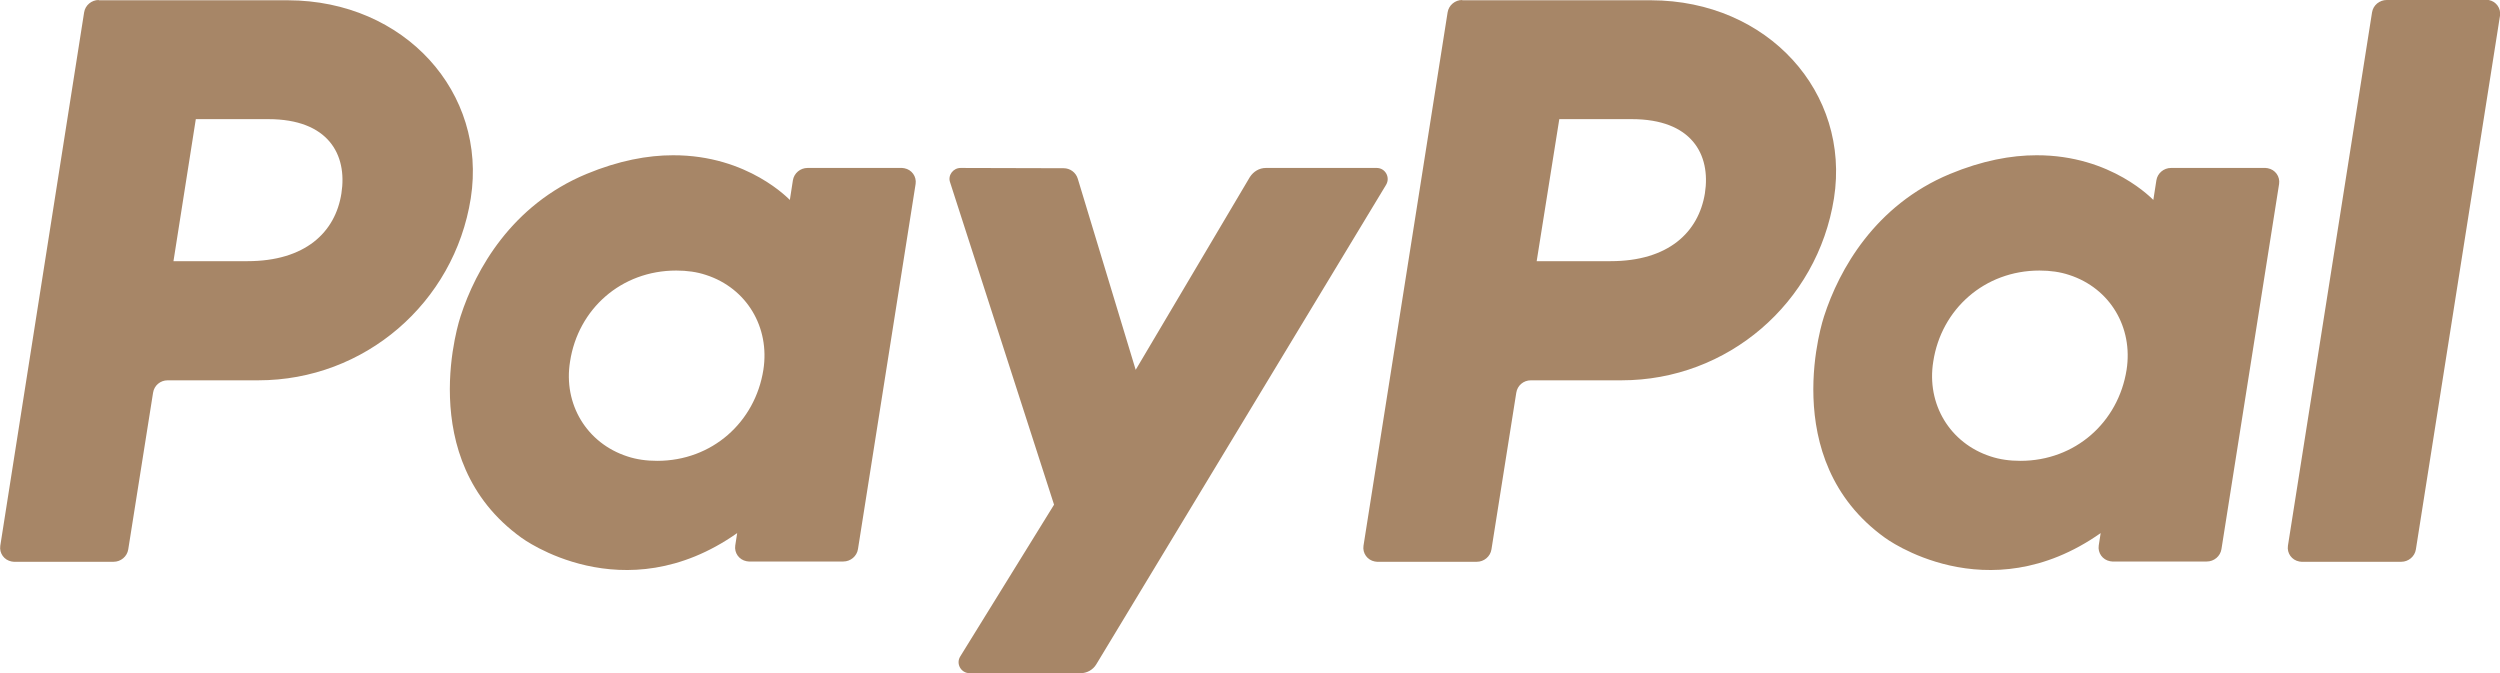<?xml version="1.0" encoding="utf-8"?>
<!-- Generator: Adobe Illustrator 27.8.1, SVG Export Plug-In . SVG Version: 6.00 Build 0)  -->
<svg version="1.1" id="圖層_1" xmlns:v="https://vecta.io/nano"
	 xmlns="http://www.w3.org/2000/svg" xmlns:xlink="http://www.w3.org/1999/xlink" x="0px" y="0px" viewBox="0 0 906.5 244.1"
	 style="enable-background:new 0 0 906.5 244.1;" xml:space="preserve">
<style type="text/css">
	.st0{fill:#A78667;}
</style>
<g>
	<path class="st0" d="M35.8,0c-2.6,0-4.9,1.9-5.3,4.5L0.1,197.9c-0.4,2.7,1.4,5.2,4.1,5.7c0.3,0,0.5,0.1,0.8,0.1h36.2
		c2.6,0,4.9-1.9,5.3-4.5l9-56.8c0.4-2.6,2.6-4.5,5.3-4.5h32.9c38.4,0,71-28,77-66c6-38.3-23.9-71.7-66.3-71.8H35.8z M71,43.2h26.3
		c21.7,0,28.7,12.8,26.5,26.9c-2.2,14.2-13.2,24.6-34.1,24.6H62.9L71,43.2z M244,56.3c-9.1,0-19.6,1.9-31.4,6.8
		c-27.1,11.3-40.1,34.6-45.6,51.6c0,0-17.6,51.8,22.1,80.3c0,0,36.8,27.4,78.2-1.7l-0.7,4.5c-0.4,2.7,1.4,5.2,4.1,5.7
		c0.3,0,0.5,0.1,0.8,0.1h34.3c2.6,0,4.9-1.9,5.3-4.5l20.9-132.4c0.4-2.7-1.4-5.2-4.1-5.7c-0.3,0-0.5-0.1-0.8-0.1h-34.3
		c-2.6,0-4.9,1.9-5.3,4.5l-1.1,7.1C286.4,72.6,271.4,56.2,244,56.3L244,56.3z M245.2,98.1c3.9,0,7.5,0.5,10.8,1.6
		c14.8,4.8,23.2,19,20.8,34.4c-3,19-18.6,33-38.5,33c-3.9,0-7.5-0.5-10.8-1.6c-14.8-4.8-23.3-19-20.8-34.4
		C209.6,112.1,225.2,98.1,245.2,98.1L245.2,98.1z"/>
	<path class="st0" d="M530.2,0c-2.6,0-4.9,1.9-5.3,4.5l-30.5,193.4c-0.4,2.7,1.4,5.2,4.1,5.7c0.3,0,0.5,0.1,0.8,0.1h36.2
		c2.6,0,4.9-1.9,5.3-4.5l9-56.8c0.4-2.6,2.6-4.5,5.3-4.5h32.9c38.4,0,71-28,77-66c6-38.3-23.9-71.7-66.3-71.8H530.2z M565.4,43.2
		h26.3c21.7,0,28.7,12.8,26.5,26.9C615.9,84.2,605,94.7,584,94.7h-26.8L565.4,43.2z M738.4,56.3c-9.1,0-19.6,1.9-31.4,6.8
		c-27.1,11.3-40.1,34.6-45.6,51.6c0,0-17.6,51.8,22.1,80.3c0,0,36.8,27.4,78.2-1.7l-0.7,4.5c-0.4,2.7,1.4,5.2,4.1,5.7
		c0.3,0,0.5,0.1,0.8,0.1h34.3c2.6,0,4.9-1.9,5.3-4.5l20.9-132.4c0.4-2.7-1.4-5.2-4.1-5.7c-0.3,0-0.5-0.1-0.8-0.1h-34.3
		c-2.6,0-4.9,1.9-5.3,4.5l-1.1,7.1C780.8,72.6,765.8,56.2,738.4,56.3L738.4,56.3z M739.5,98.1c3.9,0,7.5,0.5,10.8,1.6
		c14.8,4.8,23.2,19,20.8,34.4c-3,19-18.6,33-38.5,33c-3.9,0-7.5-0.5-10.8-1.6c-14.8-4.8-23.3-19-20.8-34.4
		C703.9,112.1,719.6,98.1,739.5,98.1L739.5,98.1z"/>
	<path class="st0" d="M348.3,60.9c-2.7,0-4.7,2.7-3.8,5.2L382.2,183l-34,55c-1.7,2.7,0.3,6.1,3.4,6.1h40.2c2.3,0,4.5-1.2,5.7-3.2
		L502.6,67c1.6-2.7-0.3-6.1-3.4-6.1h-40.2c-2.4,0-4.5,1.3-5.8,3.3l-41.4,69.9l-21-69.3c-0.7-2.3-2.8-3.8-5.1-3.8L348.3,60.9z"/>
	<path class="st0" d="M865.4,0c-2.6,0-4.9,1.9-5.3,4.5l-30.5,193.4c-0.4,2.7,1.4,5.2,4.1,5.7c0.3,0,0.5,0.1,0.8,0.1h36.2
		c2.6,0,4.9-1.9,5.3-4.5L906.5,5.7c0.4-2.7-1.4-5.2-4.1-5.7c-0.3,0-0.5-0.1-0.8-0.1L865.4,0z"/>
</g>
</svg>
